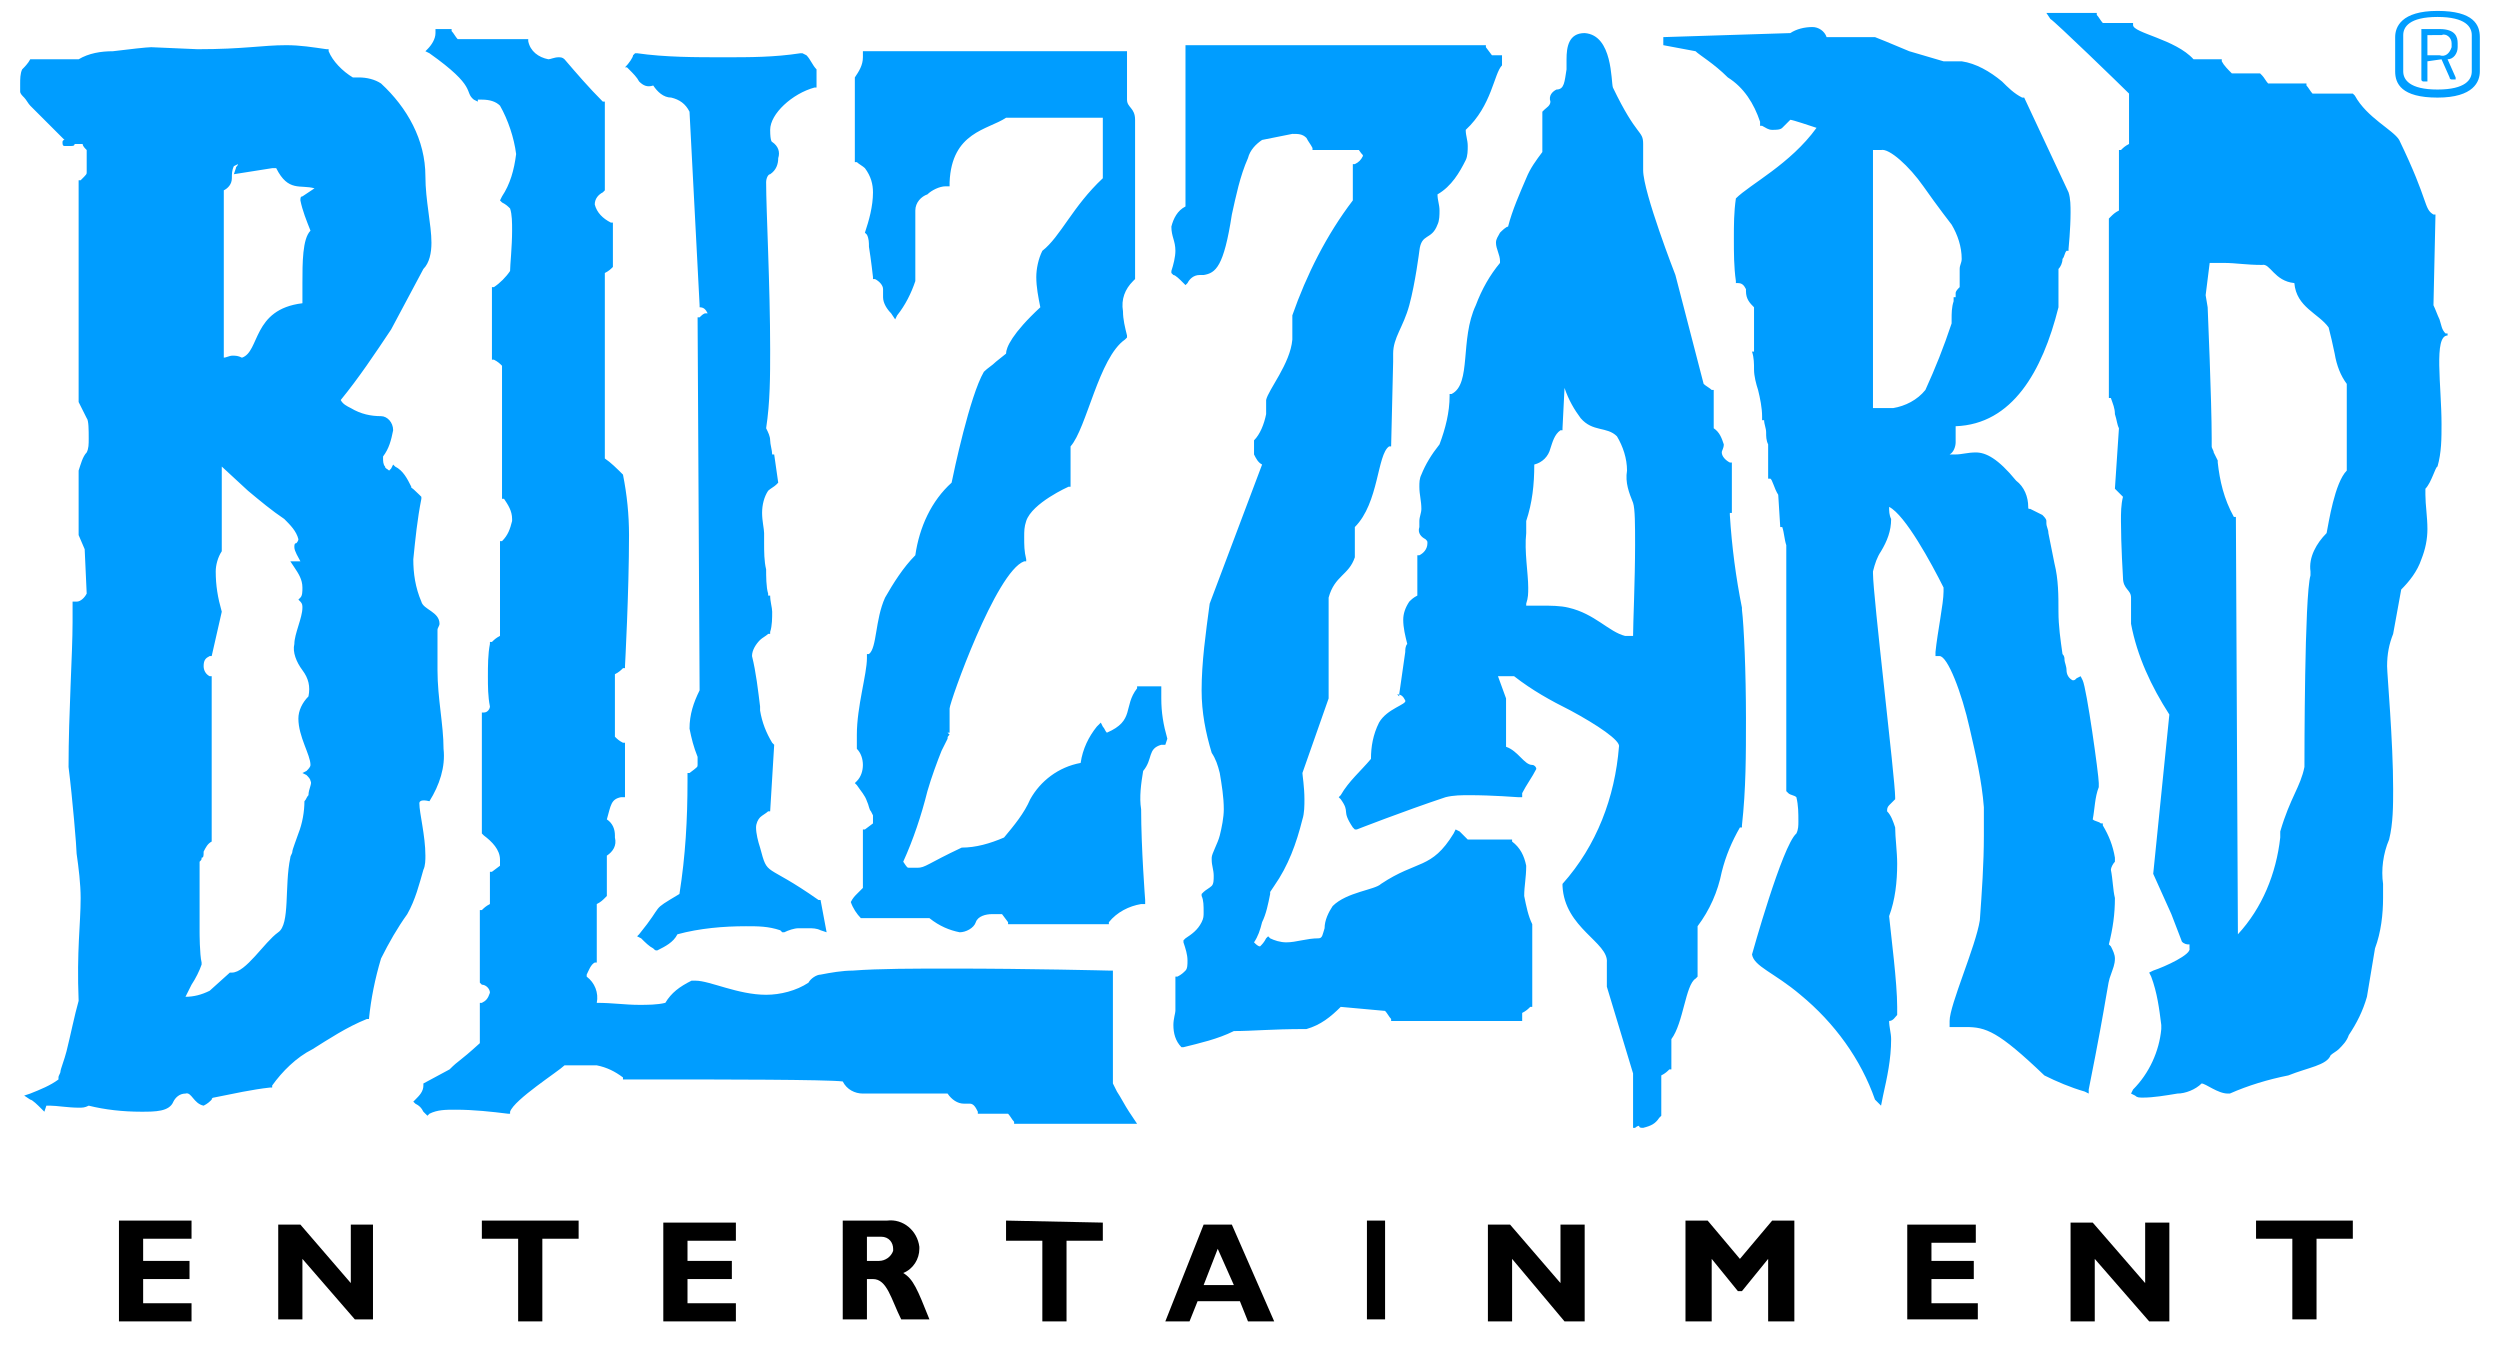 <svg xmlns="http://www.w3.org/2000/svg" xmlns:xlink="http://www.w3.org/1999/xlink" width="122px" version="1.1" id="Layer_1" focusable="false" x="0px" y="0px" viewBox="0 0 124 66" enable-background="new 0 0 124 66" xml:space="preserve"><g><g id="NavbarFooter-blizzard-lower"><polygon fill="#000" points="9.5,65 5.9,65 5.9,60 9.5,60 9.5,60.9 7.1,60.9 7.1,62 9.4,62 9.4,62.9 7.1,62.9 7.1,64.1     9.5,64.1   "></polygon><polygon fill="#000" points="18.5,64.9 17.6,64.9 15,61.9 15,64.9 13.8,64.9 13.8,60.2 14.9,60.2 17.4,63.1 17.4,60.2     18.5,60.2   "></polygon><polygon fill="#000" points="28.7,60.9 26.9,60.9 26.9,65 25.7,65 25.7,60.9 23.9,60.9 23.9,60 28.7,60   "></polygon><polygon fill="#000" points="36.5,65 32.9,65 32.9,60.1 36.5,60.1 36.5,61 34.1,61 34.1,62 36.3,62 36.3,62.9 34.1,62.9     34.1,64.1 36.5,64.1   "></polygon><path fill="#000" d="M44,60c0.8-0.1,1.5,0.5,1.6,1.3c0,0,0,0.1,0,0.1c0,0.5-0.3,1-0.8,1.2c0.5,0.3,0.7,0.8,1.3,2.3h-1.4    c-0.5-1-0.7-2-1.4-2H43v2h-1.2V60H44z M43,62h0.6c0.3,0,0.6-0.2,0.7-0.5c0,0,0-0.1,0-0.1c0-0.3-0.2-0.6-0.6-0.6c0,0-0.1,0-0.1,0    H43V62z"></path><polygon fill="#000" points="54.7,61 52.9,61 52.9,65 51.7,65 51.7,61 49.9,61 49.9,60 54.7,60.1   "></polygon><path fill="#000" d="M63.2,65h-1.3l-0.4-1h-2.1L59,65h-1.2l1.9-4.8h1.4L63.2,65z M60.4,61.4l-0.7,1.8h1.5L60.4,61.4z"></path><polygon fill="#000" points="68.7,64.9 67.8,64.9 67.8,60 68.7,60   "></polygon><polygon fill="#000" points="78.6,65 77.6,65 75,61.9 75,65 73.8,65 73.8,60.2 74.9,60.2 77.4,63.1 77.4,60.2 78.6,60.2   "></polygon><polygon fill="#000" points="87.9,60 89,60 89,65 87.7,65 87.7,61.9 86.4,63.5 86.2,63.5 84.9,61.9 84.9,65 83.6,65 83.6,60     84.7,60 86.3,61.9   "></polygon><polygon fill="#000" points="98.1,64.9 94.6,64.9 94.6,60.2 98,60.2 98,61.1 95.8,61.1 95.8,62 97.9,62 97.9,62.9 95.8,62.9     95.8,64.1 98.1,64.1   "></polygon><polygon fill="#000" points="107.6,65 106.6,65 103.9,61.9 103.9,65 102.7,65 102.7,60.1 103.8,60.1 106.4,63.1 106.4,60.1     107.6,60.1   "></polygon><polygon fill="#000" points="116.7,60.9 114.9,60.9 114.9,64.9 113.7,64.9 113.7,60.9 111.9,60.9 111.9,60 116.7,60   "></polygon></g></g><g><g id="NavbarFooter-blizzard-upper"><path fill="#009dff" d="M75.6,43.9c0.1,0.5,0.2,1,0.4,1.4v4.1h-0.1c-0.1,0.1-0.2,0.2-0.4,0.3c0,0,0,0.1,0,0.1c0,0.1,0,0.1,0,0.2    v0.1H69V50c-0.1-0.1-0.2-0.3-0.3-0.4l-2.2-0.2c-0.5,0.5-1,0.9-1.7,1.1h-0.1c-1.6,0-2.6,0.1-3.5,0.1c-0.8,0.4-1.7,0.6-2.5,0.8h-0.1    v0c-0.3-0.3-0.4-0.7-0.4-1.1c0-0.3,0.1-0.6,0.1-0.7v-1.7l0.1,0c0.2-0.1,0.3-0.2,0.4-0.3c0.1-0.1,0.1-0.3,0.1-0.5    c0-0.3-0.1-0.6-0.2-0.9v-0.1l0.1-0.1c0.3-0.2,0.6-0.4,0.8-0.8c0.1-0.2,0.1-0.3,0.1-0.5c0-0.3,0-0.6-0.1-0.8v-0.1l0.1-0.1    c0.1-0.1,0.3-0.2,0.4-0.3c0.1-0.1,0.1-0.3,0.1-0.5c0-0.3-0.1-0.5-0.1-0.8v-0.1c0-0.2,0.3-0.7,0.4-1.1c0.1-0.4,0.2-0.9,0.2-1.3    c0-0.6-0.1-1.2-0.2-1.8c-0.1-0.4-0.2-0.7-0.4-1c-0.3-1-0.5-2-0.5-3.1c0-1.4,0.2-2.8,0.4-4.3l2.6-6.9c-0.2-0.1-0.3-0.3-0.4-0.5    c0-0.1,0-0.2,0-0.2c0-0.2,0-0.2,0-0.4v-0.1l0,0c0.3-0.3,0.5-0.8,0.6-1.3c0-0.2,0-0.4,0-0.5s0-0.1,0-0.2c0.1-0.5,1.2-1.8,1.3-3    c0-0.2,0-0.4,0-0.5c0-0.4,0-0.7,0-0.7c0.7-2,1.7-4,3-5.7V7.6h0.1c0.2-0.1,0.3-0.2,0.4-0.4l0,0c0-0.1,0,0-0.2-0.3h-2.3V6.8    c-0.1-0.2-0.2-0.3-0.3-0.5c-0.2-0.2-0.4-0.2-0.7-0.2c-0.5,0.1-1,0.2-1.5,0.3c-0.3,0.2-0.6,0.5-0.7,0.9c-0.4,0.9-0.6,1.9-0.8,2.8    c-0.4,2.6-0.8,2.9-1.4,3h-0.2c-0.3,0-0.5,0.2-0.6,0.4l-0.1,0.1l-0.1-0.1c-0.2-0.2-0.4-0.4-0.5-0.4l-0.1-0.1v-0.1    c0.1-0.3,0.2-0.7,0.2-1c0-0.5-0.2-0.7-0.2-1.2c0.1-0.4,0.3-0.8,0.7-1v-8h14.9v0.1c0.3,0.4,0.3,0.4,0.3,0.4h0.3h0.2v0.5l0,0    c-0.4,0.4-0.5,2-1.8,3.2c0,0.3,0.1,0.5,0.1,0.8c0,0.2,0,0.5-0.1,0.7C72.4,8,72,8.7,71.3,9.1c0,0.3,0.1,0.5,0.1,0.8    c0,0.2,0,0.5-0.1,0.7c-0.3,0.8-0.8,0.4-0.9,1.3c0,0-0.2,1.6-0.5,2.7s-0.8,1.6-0.8,2.4c0,0.1,0,0.3,0,0.4l-0.1,4.2h-0.1    c-0.6,0.4-0.5,2.8-1.7,4v1.5c-0.3,0.9-1,0.9-1.3,2v5l-1.3,3.7c0,0.1,0.1,0.7,0.1,1.3c0,0.3,0,0.7-0.1,1c-0.3,1.2-0.7,2.3-1.4,3.3    l-0.2,0.3c0,0,0,0.1,0,0.1c-0.1,0.5-0.2,1-0.4,1.4c-0.1,0.4-0.2,0.7-0.4,1c0.1,0.1,0.2,0.2,0.3,0.2c0.1-0.1,0.2-0.2,0.3-0.4    l0.1-0.1l0.1,0.1c0.2,0.1,0.5,0.2,0.8,0.2c0.5,0,1-0.2,1.6-0.2c0.2,0,0.2-0.2,0.3-0.5c0-0.4,0.2-0.8,0.4-1.1    c0.7-0.7,2.1-0.8,2.4-1.1c1.8-1.2,2.5-0.7,3.6-2.5l0.1-0.2l0.2,0.1c0.1,0.1,0.3,0.3,0.4,0.4h2.2v0.1c0.4,0.3,0.6,0.7,0.7,1.2    C75.7,43,75.6,43.4,75.6,43.9z M86.6,35.1c0,1.8,0,3.5-0.2,5.3v0.1h-0.1c-0.4,0.7-0.7,1.4-0.9,2.2c-0.2,1-0.6,1.9-1.2,2.7v2.5    l-0.1,0.1c-0.5,0.3-0.6,2.2-1.2,3v1.5l-0.1,0c-0.1,0.1-0.2,0.2-0.4,0.3v2l-0.1,0.1c-0.2,0.3-0.4,0.4-0.8,0.5c-0.1,0-0.2,0-0.2-0.1    c-0.1,0-0.2,0.1-0.2,0.1L81,55.4v-2.7l-1.3-4.3v-1.2c0.1-1-2.1-1.7-2.2-3.8v-0.1l0,0c1.7-1.9,2.6-4.3,2.8-6.8l0,0    c0.1-0.3-1.1-1.1-2.4-1.8c-1-0.5-1.9-1-2.8-1.7h-0.8l0.4,1.1v2.4c0.6,0.2,0.9,0.9,1.3,0.9c0.1,0,0.2,0.1,0.2,0.2    c-0.2,0.4-0.5,0.8-0.7,1.2v0.2h-0.2c0,0-1.3-0.1-2.4-0.1c-0.4,0-0.8,0-1.2,0.1c-2.1,0.7-4.4,1.6-4.4,1.6h-0.1l-0.1-0.1    c-0.6-0.9-0.1-0.7-0.6-1.4l-0.1-0.1l0.1-0.1c0.4-0.7,1-1.2,1.5-1.8c0-0.6,0.1-1.2,0.4-1.8c0.4-0.7,1.4-0.9,1.3-1.1    c-0.1-0.2-0.2-0.3-0.4-0.3L69.4,34v-0.1c0,0,0.2-1.4,0.3-2.1c0-0.1,0-0.3,0.1-0.4c-0.1-0.4-0.2-0.8-0.2-1.2c0-0.3,0.1-0.6,0.3-0.9    c0.1-0.1,0.2-0.2,0.4-0.3V27h0.1c0.2-0.1,0.4-0.3,0.4-0.6c0-0.1,0-0.1-0.1-0.2c-0.2-0.1-0.4-0.3-0.3-0.6c0-0.1,0-0.2,0-0.3    c0-0.2,0.1-0.4,0.1-0.6c0-0.4-0.1-0.7-0.1-1.1c0-0.2,0-0.4,0.1-0.6c0.2-0.5,0.5-1,0.9-1.5c0.3-0.8,0.5-1.6,0.5-2.4V19h0.1    c1-0.5,0.4-2.7,1.2-4.4c0.3-0.8,0.7-1.5,1.2-2.1c0,0,0-0.1,0-0.1c0-0.3-0.2-0.6-0.2-0.9c0-0.2,0.1-0.3,0.2-0.5    c0.1-0.1,0.3-0.3,0.4-0.3c0.2-0.8,0.6-1.7,0.9-2.4c0.2-0.5,0.5-0.9,0.8-1.3v-2l0.1-0.1c0.1-0.1,0.3-0.2,0.3-0.4    C76.8,4.2,77,4,77.2,3.9l0,0l0,0c0.4,0,0.4-0.4,0.5-1c0-0.2,0-0.3,0-0.5c0-0.6,0.1-1.3,0.9-1.3c1.4,0.1,1.3,2.4,1.4,2.7    c1.2,2.5,1.5,2.1,1.5,2.8v1.3c0,1.1,1.6,5.2,1.6,5.2l1.4,5.4c0.1,0.1,0.3,0.2,0.4,0.3H85v1.9c0.3,0.2,0.4,0.5,0.5,0.8    c0,0.2-0.1,0.3-0.1,0.4c0,0.2,0.2,0.4,0.4,0.5h0.1v2.5h-0.1c0,0,0,0.1,0,0.1c0.1,1.6,0.3,3.1,0.6,4.6l0,0v0.1    C86.5,30.5,86.6,32.8,86.6,35.1L86.6,35.1z M75.8,28.6c0,0.3,0,0.5-0.1,0.8v0.1c0.3,0,0.5,0,0.8,0c0.4,0,0.9,0,1.3,0.1    c1.3,0.3,2,1.2,2.8,1.4h0.4c0-0.6,0.1-2.8,0.1-4.5c0-1,0-1.8-0.1-2.1c-0.2-0.5-0.4-1-0.3-1.6c0-0.6-0.2-1.2-0.5-1.7    c-0.5-0.5-1.2-0.2-1.8-0.9c-0.3-0.4-0.6-0.9-0.8-1.5l-0.1,2v0.1h-0.1c-0.3,0.2-0.4,0.6-0.5,0.9c-0.1,0.4-0.4,0.7-0.8,0.8    c0,1-0.1,1.9-0.4,2.8c0,0.2,0,0.4,0,0.6C75.6,26.8,75.8,27.9,75.8,28.6z M57.8,36.4l-0.2,0c-0.7,0.2-0.4,0.7-0.9,1.3    c-0.1,0.6-0.2,1.3-0.1,1.9c0,1.9,0.2,4.5,0.2,4.5v0.2h-0.2c-0.6,0.1-1.2,0.4-1.6,0.9l0,0.1h-5l0-0.1c-0.3-0.4-0.3-0.4-0.3-0.4    c0,0-0.2,0-0.5,0c-0.3,0-0.7,0.1-0.8,0.4c-0.1,0.3-0.5,0.5-0.8,0.5l0,0c-0.5-0.1-1-0.3-1.5-0.7h-3.4V45c-0.2-0.2-0.4-0.5-0.5-0.8    c0.1-0.2,0.2-0.3,0.3-0.4l0.3-0.3v-2.9h0.1c0.4-0.3,0.4-0.3,0.4-0.3c0-0.1,0-0.2,0-0.3c0,0,0,0,0-0.1l-0.1-0.2    c-0.1-0.1-0.1-0.3-0.2-0.5c-0.1-0.3-0.3-0.5-0.5-0.8l-0.1-0.1l0.1-0.1c0.2-0.2,0.3-0.5,0.3-0.8c0-0.3-0.1-0.6-0.3-0.8l0,0l0,0    c0-0.2,0-0.5,0-0.7c0-1.4,0.5-3,0.5-3.8v-0.2l0.1,0c0.4-0.3,0.3-1.7,0.8-2.8c0.4-0.7,0.9-1.5,1.5-2.1c0.2-1.4,0.8-2.7,1.8-3.6    c0.1-0.5,0.9-4.3,1.6-5.5c0.2-0.2,0.4-0.3,0.6-0.5l0.5-0.4c0-0.3,0.3-1,1.7-2.3c-0.1-0.5-0.2-1-0.2-1.5c0-0.4,0.1-0.9,0.3-1.3l0,0    l0,0c0.9-0.7,1.5-2.2,3-3.6v-3l-4.8,0C49,5.9,47.2,6,47.1,8.5v0.2h-0.2c-0.3,0-0.7,0.2-0.9,0.4c-0.3,0.1-0.6,0.4-0.6,0.8v3.5    c-0.2,0.6-0.5,1.2-0.9,1.7l-0.1,0.2L44.2,15c-0.2-0.2-0.4-0.5-0.4-0.8c0-0.2,0-0.3,0-0.4c0-0.2-0.2-0.4-0.4-0.5h-0.1v-0.1    c0,0-0.1-0.9-0.2-1.5c0-0.2,0-0.4-0.1-0.6l-0.1-0.1V11c0.2-0.6,0.4-1.3,0.4-2c0-0.4-0.1-0.8-0.4-1.2c-0.1-0.1-0.3-0.2-0.4-0.3    h-0.1V3.3l0,0c0.2-0.3,0.4-0.6,0.4-1c0,0,0-0.1,0-0.1V2h0.2c6.1,0,6.7,0,12.7,0h0.2v2.4c0,0.4,0.4,0.4,0.4,1v7.9l-0.1,0.1    c-0.4,0.4-0.6,0.9-0.5,1.5c0,0.4,0.1,0.8,0.2,1.2v0.1l-0.1,0.1c-1.3,0.9-1.9,4.4-2.7,5.3v2H53c0,0-1.8,0.8-2.1,1.7    c-0.1,0.3-0.1,0.5-0.1,0.8c0,0.4,0,0.7,0.1,1.1v0.1l-0.1,0c-1.4,0.5-3.7,7-3.7,7.3v1.2H47l0.1,0.1l0,0C47,36,47,36,47,36.1    c-0.1,0.2-0.2,0.4-0.3,0.6c-0.2,0.5-0.5,1.3-0.7,2c-0.3,1.2-0.7,2.4-1.2,3.5c0.2,0.3,0.2,0.3,0.3,0.3s0.2,0,0.4,0    c0.4,0,0.5-0.2,2.2-1c0.7,0,1.4-0.2,2.1-0.5c0.5-0.6,1-1.2,1.3-1.9c0.5-0.9,1.4-1.6,2.5-1.8c0.1-0.7,0.4-1.3,0.8-1.8l0.2-0.2    l0.1,0.2c0.1,0.1,0.1,0.2,0.2,0.3c1.4-0.6,0.8-1.3,1.5-2.2v-0.1h1.2v0.2c0,0,0,0.2,0,0.4c0,0.7,0.1,1.3,0.3,2L57.8,36.4z     M20.8,39.3c0,0.5,0.3,1.6,0.3,2.6c0,0.2,0,0.5-0.1,0.7c-0.2,0.7-0.4,1.5-0.8,2.2c-0.5,0.7-0.9,1.4-1.3,2.2c-0.3,1-0.5,2-0.6,3V50    h-0.1c-1,0.4-1.9,1-2.7,1.5c-0.8,0.4-1.5,1.1-2,1.8v0.1h-0.1c-0.9,0.1-1.8,0.3-2.8,0.5c0,0-0.1,0-0.1,0.1    c-0.1,0.1-0.2,0.2-0.4,0.3c-0.5-0.1-0.6-0.7-0.9-0.6c-0.3,0-0.5,0.2-0.6,0.4c-0.2,0.5-0.9,0.5-1.6,0.5c-0.9,0-1.8-0.1-2.6-0.3    c-0.2,0.1-0.3,0.1-0.5,0.1c-0.5,0-1.1-0.1-1.4-0.1H2.3l-0.1,0.3L2,54.4C1.9,54.3,1.6,54,1.5,54l-0.3-0.2l0.3-0.1    C2,53.5,2.5,53.3,2.9,53l0,0v-0.1c0-0.1,0.1-0.2,0.1-0.3c0-0.1,0.2-0.6,0.3-1c0.2-0.8,0.4-1.8,0.6-2.5C3.8,46.6,4,45.3,4,44    c0-0.7-0.1-1.5-0.2-2.2c0-0.3-0.2-2.7-0.4-4.3c0-2.7,0.2-5.6,0.2-7.2c0-0.3,0-0.6,0-0.8v-0.2h0.2c0.2,0,0.4-0.2,0.5-0.4l-0.1-2.2    l-0.3-0.7v-3.2c0.1-0.3,0.2-0.7,0.4-0.9c0.1-0.2,0.1-0.4,0.1-0.7c0-0.4,0-0.9-0.1-1l-0.4-0.8v-11h0.1C4.3,8.1,4.3,8.1,4.3,8    s0-0.3,0-0.6s0-0.5,0-0.5l0,0C4.2,6.8,4.1,6.7,4.1,6.6H3.7c0,0.1-0.1,0.1-0.2,0.1c-0.1,0-0.1,0-0.2,0H3.2c-0.1,0-0.1-0.1-0.1-0.2    c0,0,0-0.1,0.1-0.1L2.9,6.1L1.5,4.7C1.4,4.6,1.3,4.4,1.2,4.3C1.1,4.2,1,4.1,1,4c0-0.1,0-0.2,0-0.4c0-0.2,0-0.5,0.1-0.7    c0.1-0.1,0.3-0.3,0.4-0.5V2.4h2.4C4.4,2.1,5,2,5.6,2c0.8-0.1,1.7-0.2,1.9-0.2l2.3,0.1c2.3,0,3.2-0.2,4.4-0.2c0.7,0,1.3,0.1,2,0.2    h0.1v0.1c0.2,0.5,0.7,1,1.2,1.3h0.3c0.4,0,0.8,0.1,1.1,0.3c1.3,1.2,2.2,2.8,2.2,4.6c0,1.2,0.3,2.4,0.3,3.3c0,0.5-0.1,1-0.4,1.3    l-1.6,3c-0.8,1.2-1.6,2.4-2.5,3.5c0.1,0.2,0.3,0.3,0.5,0.4c0.5,0.3,1,0.4,1.5,0.4c0.3,0,0.6,0.3,0.6,0.7c-0.1,0.5-0.2,0.9-0.5,1.3    c0,0,0,0.1,0,0.1c0,0.1,0,0.3,0.1,0.4c0,0.1,0.1,0.1,0.2,0.2c0,0,0,0,0.1-0.1l0.1-0.2l0.1,0.1c0.4,0.2,0.6,0.6,0.8,1    c0,0.1-0.1-0.1,0.4,0.4l0.1,0.1v0.1c-0.2,1-0.3,2-0.4,3c0,0.7,0.1,1.4,0.4,2.1c0.1,0.4,0.9,0.5,0.9,1.1c0,0.1-0.1,0.2-0.1,0.3    c0,0.2,0,0.6,0,1c0,0.3,0,0.6,0,0.8c0,0.1,0,0.1,0,0.2c0,1.4,0.3,2.7,0.3,3.9c0.1,0.9-0.2,1.8-0.7,2.6    C20.9,39.1,20.8,39.2,20.8,39.3L20.8,39.3z M14.9,9.4c0-0.1,0-0.2,0.1-0.2l0.6-0.4c-0.7-0.2-1.3,0.2-1.9-1h-0.2l-1.9,0.3l0.1-0.3    c0-0.1,0.1-0.1,0.1-0.2l-0.2,0.1c-0.1,0.2-0.1,0.4-0.1,0.6c0,0.3-0.2,0.5-0.4,0.6v8.3c0.1,0,0.3-0.1,0.4-0.1l0,0    c0.2,0,0.3,0,0.5,0.1c0.9-0.3,0.5-2.4,3-2.7c0-0.2,0-0.6,0-1c0-1,0-2.2,0.4-2.6C15.2,10.4,15,9.9,14.9,9.4z M15.3,38.9    c0-0.3,0.2-0.6,0.1-0.7c0-0.1-0.1-0.2-0.2-0.3L15,37.8l0.2-0.1c0.1-0.1,0.2-0.2,0.2-0.3c0-0.5-0.6-1.4-0.6-2.3    c0-0.4,0.2-0.8,0.5-1.1c0.1-0.5,0-0.9-0.3-1.3c-0.3-0.4-0.5-0.9-0.4-1.3c0-0.5,0.4-1.3,0.4-1.8c0-0.1,0-0.2-0.1-0.3l-0.1-0.1    l0.1-0.1c0.1-0.1,0.1-0.3,0.1-0.5c0-0.4-0.2-0.7-0.4-1l-0.2-0.3h0.4h0.1c-0.1-0.2-0.3-0.5-0.3-0.7c0-0.1,0-0.2,0.1-0.2    c0,0,0.1-0.1,0.1-0.2c-0.1-0.4-0.4-0.7-0.7-1c-0.6-0.4-1.2-0.9-1.8-1.4L11,22.6c0,0.6,0,1.6,0,2.5c0,0.7,0,1.3,0,1.7v0l0,0    c-0.2,0.3-0.3,0.7-0.3,1c0,0.7,0.1,1.3,0.3,2l0,0l-0.5,2.2h-0.1c-0.2,0.1-0.3,0.2-0.3,0.5c0,0,0,0,0,0c0,0.2,0.1,0.4,0.3,0.5h0.1    v8.2v0c-0.2,0.1-0.3,0.3-0.4,0.5c0,0.2,0,0.3-0.1,0.3c0,0.1,0,0.1-0.1,0.2c0,0.4,0,1.4,0,3.5c0,0,0,1.1,0.1,1.5l0,0    c0,0,0,0.1,0,0.1c-0.1,0.3-0.3,0.7-0.5,1l-0.3,0.6c0.4,0,0.8-0.1,1.2-0.3l1-0.9h0.1c0.7,0,1.6-1.5,2.3-2c0.6-0.4,0.3-2.3,0.6-3.7    v0l0,0l0,0V42c0-0.1,0.1-0.2,0.1-0.3c0-0.1,0.2-0.6,0.3-0.9c0.2-0.5,0.3-1.1,0.3-1.6l0,0C15.2,39.1,15.2,39,15.3,38.9L15.3,38.9z     M104.7,46.4c0.1,0.2,0.2,0.4,0.2,0.6c0,0.3-0.1,0.5-0.2,0.8c-0.2,0.5-0.1,0.7-1.1,5.7v0.2l-0.2-0.1c-0.7-0.2-1.4-0.5-2-0.8    c-2.3-2.2-2.9-2.4-3.9-2.4h-0.8v-0.1c0-0.1,0-0.1,0-0.2c0-0.8,1.3-3.7,1.5-5c0.1-1.4,0.2-2.8,0.2-4.2c0-0.5,0-0.9,0-1.4l0,0    c-0.1-1.3-0.4-2.6-0.7-3.9c-0.4-1.8-1.1-3.6-1.5-3.6H96v-0.2c0.1-1,0.4-2.4,0.4-3c0-0.1,0-0.1,0-0.2c-0.6-1.2-1.9-3.6-2.7-4    c0,0.2,0,0.4,0.1,0.6c0,0.6-0.2,1.1-0.5,1.6c-0.2,0.3-0.3,0.6-0.4,1l0,0l0,0l0,0l0,0v0.1c0,1.1,1.1,10.2,1.1,11.1v0.1l-0.2,0.2    l0,0c0,0-0.1,0.1-0.1,0.1c-0.1,0.1-0.1,0.2-0.1,0.3l0,0c0.2,0.2,0.3,0.5,0.4,0.8c0,0.5,0.1,1.2,0.1,1.8c0,0.9-0.1,1.8-0.4,2.6    c0.1,1,0.4,3.3,0.4,4.5c0,0.1,0,0.3,0,0.4l0,0l0,0c-0.1,0.1-0.2,0.3-0.4,0.3c0,0.3,0.1,0.6,0.1,0.9c0,1-0.2,1.9-0.4,2.8l-0.1,0.5    L93,54c-0.7-2-2-3.8-3.7-5.2c-1.3-1.1-2.3-1.4-2.4-2c0,0,1.5-5.4,2.2-6c0.1-0.2,0.1-0.4,0.1-0.6c0-0.4,0-0.8-0.1-1.2    c-0.1-0.1-0.3-0.1-0.4-0.2l-0.1-0.1v-0.1c0-0.1,0-1.5,0-3.3c0-3.4,0-8.2,0-8.8c-0.1-0.3-0.1-0.6-0.2-0.9l0,0h-0.1L88.2,24    c-0.2-0.3-0.3-0.8-0.4-0.8h-0.1V23c0,0,0-0.5,0-0.9c0-0.2,0-0.4,0-0.6c-0.1-0.2-0.1-0.4-0.1-0.6c0-0.2-0.1-0.4-0.1-0.6l0,0l-0.1,0    v-0.1c0,0,0,0,0-0.1c0-0.4-0.1-0.9-0.2-1.3c-0.1-0.3-0.2-0.7-0.2-1c0-0.3,0-0.6-0.1-0.9H87v-2.2c-0.2-0.2-0.4-0.4-0.4-0.8    c0-0.1,0-0.1,0-0.1c-0.1-0.2-0.2-0.3-0.4-0.3h-0.1v-0.1C86,12.7,86,12,86,11.3c0-0.7,0-1.3,0.1-2V9.3l0,0c0.7-0.7,2.7-1.7,4-3.5    c-0.3-0.1-1.2-0.4-1.3-0.4l-0.1,0.1c-0.1,0.1-0.2,0.2-0.3,0.3c-0.1,0.1-0.3,0.1-0.5,0.1c-0.2,0-0.3-0.1-0.5-0.2h-0.1V5.5    c-0.3-0.9-0.8-1.7-1.6-2.2C85,2.6,84.3,2.2,84.1,2l-1.6-0.3V1.3l6.3-0.2c0.3-0.2,0.7-0.3,1.1-0.3c0.3,0,0.6,0.2,0.7,0.5h2.3l0,0    H93l0.5,0.2L94.7,2l1.7,0.5h0.4c0.2,0,0.4,0,0.5,0c0.7,0.1,1.4,0.5,2,1c0.3,0.3,0.6,0.6,1,0.8h0.1l2.2,4.7c0.1,0.3,0.1,0.7,0.1,1    c0,0.8-0.1,1.8-0.1,1.8v0.1h-0.1c-0.1,0.1-0.1,0.3-0.2,0.4c0,0.2-0.1,0.4-0.2,0.5c0,0.2,0,0.5,0,0.8c0,0.6,0,1,0,1.1    c-0.8,3.2-2.3,5.8-5.1,5.9c0,0.4,0,0.6,0,0.8c0,0.2-0.1,0.5-0.3,0.6H97c0.3,0,0.6-0.1,1-0.1c0.5,0,1.1,0.3,2,1.4    c0.4,0.3,0.6,0.8,0.6,1.3c0,0.1,0,0.1,0.1,0.1c0.2,0.1,0.4,0.2,0.6,0.3c0.1,0.1,0.2,0.2,0.2,0.3c0,0,0,0.1,0,0.1    c0,0.2,0.1,0.3,0.1,0.5c0.1,0.5,0.2,1,0.3,1.5c0.2,0.8,0.2,1.6,0.2,2.4c0,0.7,0.1,1.4,0.2,2.1l0,0c0.1,0.1,0.1,0.2,0.1,0.3    c0,0.1,0.1,0.3,0.1,0.5c0,0.2,0.1,0.4,0.3,0.5c0.1,0,0.1,0,0.2-0.1l0.2-0.1l0.1,0.2c0.2,0.4,0.8,4.7,0.8,5.1v0.1v0.1    c-0.2,0.5-0.2,1.1-0.3,1.6c0.1,0.1,0.3,0.1,0.4,0.2h0.1v0.1c0.3,0.5,0.5,1,0.6,1.6v0.1v0.1c-0.1,0.1-0.2,0.3-0.2,0.4    c0.1,0.5,0.1,1,0.2,1.4c0,0.8-0.1,1.5-0.3,2.3l0,0L104.7,46.4z M96.8,15.3c0-0.3,0-0.6,0.1-0.9v-0.2H97L97,14    c0-0.1,0.1-0.2,0.2-0.3v-0.9c0-0.2,0.1-0.3,0.1-0.5c0-0.6-0.2-1.2-0.5-1.7c0,0-0.7-0.9-1.4-1.9s-1.7-1.9-2.1-1.8h-0.4v12.8h0.5    c0.2,0,0.3,0,0.5,0c0.6-0.1,1.2-0.4,1.6-0.9c0.5-1.1,0.9-2.1,1.3-3.3C96.8,15.5,96.8,15.4,96.8,15.3z M121.1,20.5    c0,0.7,0,1.4-0.2,2.1l0,0l0,0c-0.1,0-0.3,0.8-0.6,1.1c0,0.1,0,0.2,0,0.3c0,0.5,0.1,1.1,0.1,1.7c0,0.5-0.1,1-0.3,1.5    c-0.2,0.6-0.6,1.1-1,1.5l-0.4,2.2c-0.2,0.5-0.3,1-0.3,1.6c0,0.4,0.3,3.7,0.3,6.1c0,0.8,0,1.7-0.2,2.5c-0.3,0.7-0.4,1.5-0.3,2.2    c0,0.2,0,0.4,0,0.7c0,0.8-0.1,1.7-0.4,2.5l-0.4,2.4c-0.2,0.7-0.5,1.3-0.9,1.9c-0.1,0.3-0.3,0.5-0.5,0.7c-0.1,0.1-0.3,0.2-0.4,0.3    c-0.2,0.5-1.1,0.6-2.1,1c-1,0.2-2,0.5-2.9,0.9h-0.1c-0.5,0-1.1-0.5-1.3-0.5l0,0c-0.3,0.3-0.8,0.5-1.2,0.5    c-0.6,0.1-1.2,0.2-1.7,0.2c-0.2,0-0.3,0-0.4-0.1l-0.2-0.1l0.1-0.2c0.8-0.8,1.3-1.9,1.4-3c0-0.1,0-0.1,0-0.2    c-0.1-0.8-0.2-1.6-0.5-2.4l-0.1-0.2l0.2-0.1c0.6-0.2,1.9-0.8,1.8-1.1c0-0.1,0-0.1,0-0.2h-0.1c-0.1,0-0.3-0.1-0.3-0.2l-0.5-1.3    l-0.9-2l0.8-7.9c-0.9-1.4-1.6-2.9-1.9-4.5v-1.3c0-0.4-0.4-0.4-0.4-1c0,0-0.1-1.6-0.1-2.8c0-0.4,0-0.8,0.1-1.2    c-0.1-0.1-0.2-0.2-0.3-0.3l-0.1-0.1l0.2-3c-0.1-0.2-0.1-0.4-0.2-0.7c0-0.3-0.1-0.5-0.2-0.8l0,0l-0.1,0v-8.9l0.1-0.1    c0.1-0.1,0.2-0.2,0.4-0.3V6.9h0.1c0.1-0.1,0.2-0.2,0.4-0.3V4.1c-0.4-0.4-3.7-3.6-3.9-3.7l-0.2-0.3h2.5v0.1    c0.1,0.1,0.2,0.3,0.3,0.4h1.5v0.1c0,0.4,2.1,0.7,3,1.7h1.4v0.1c0.1,0.2,0.3,0.4,0.5,0.6h1.4l0.1,0.1c0.1,0.1,0.2,0.3,0.3,0.4h1.9    v0.1c0.1,0.1,0.2,0.3,0.3,0.4h2l0.1,0.1c0.6,1.1,1.9,1.7,2.2,2.2c1.5,3.1,1.2,3.4,1.7,3.7h0.1l-0.1,4.5c0.1,0.2,0.2,0.5,0.3,0.7    c0.1,0.3,0.1,0.5,0.3,0.7h0.1v0.1C120.7,16.1,121.1,18.6,121.1,20.5L121.1,20.5z M114.6,27.8c-0.1-0.7,0.3-1.4,0.8-1.9    c0.1-0.5,0.4-2.5,1-3.1v-4.3c-0.3-0.4-0.5-0.9-0.6-1.5c-0.1-0.5-0.2-0.9-0.3-1.3c-0.5-0.7-1.6-1-1.7-2.2c-1-0.1-1.2-1-1.6-0.9    c-0.8,0-1.3-0.1-1.9-0.1h-0.7l-0.2,1.6l0.1,0.6c0,0,0.2,4.7,0.2,6.5c0,0.1,0,0.3,0,0.4l0,0c0,0.1,0.1,0.2,0.1,0.3l0.2,0.4v0.1    c0.1,0.9,0.3,1.8,0.8,2.7h0.1L111,45.8c1.2-1.3,1.9-3,2.1-4.8c0-0.1,0-0.2,0-0.3c0.5-1.7,1-2.2,1.2-3.2l0,0c0-0.5,0-8.5,0.3-9.5    C114.6,28,114.6,27.9,114.6,27.8L114.6,27.8z M41,45.7l-0.3-0.1c-0.2-0.1-0.4-0.1-0.6-0.1h-0.4l0,0h-0.1c-0.2,0-0.5,0.1-0.7,0.2    h-0.1l-0.1-0.1c-0.6-0.2-1.1-0.2-1.7-0.2c-1.1,0-2.3,0.1-3.4,0.4c-0.2,0.4-0.6,0.6-1,0.8l0,0c-0.1,0-0.1,0-0.2-0.1l0,0    c-0.2-0.1-0.4-0.3-0.6-0.5l-0.2-0.1l0.1-0.1c1.3-1.6,0.5-1.1,2-2c0.3-1.9,0.4-3.7,0.4-5.6v-0.4h0.1c0.4-0.3,0.4-0.3,0.4-0.4    c0-0.1,0-0.2,0-0.4c-0.2-0.5-0.3-0.9-0.4-1.4c0-0.7,0.2-1.3,0.5-1.9l-0.1-18.5h0.1c0.1-0.1,0.2-0.2,0.3-0.2h0.1c0,0,0,0,0,0    c-0.1-0.2-0.2-0.3-0.4-0.3v-0.1L34.2,5c-0.2-0.4-0.5-0.6-0.9-0.7c-0.4,0-0.7-0.3-0.9-0.6c-0.3,0.1-0.5,0-0.7-0.2    c-0.1-0.2-0.3-0.4-0.5-0.6l-0.1-0.1L31,2.8c0.2-0.2,0.4-0.5,0.4-0.6l0.1-0.1h0.1c1.4,0.2,2.9,0.2,4.3,0.2c1.3,0,2.5,0,3.8-0.2    l0.1,0L40,2.2c0.2,0.2,0.3,0.5,0.5,0.7l0,0v0.9h-0.1c-1.1,0.3-2.2,1.3-2.2,2.1c0,0.6,0.1,0.6,0.1,0.6c0.3,0.2,0.4,0.5,0.3,0.8    c0,0.3-0.1,0.6-0.4,0.8C38.1,8.1,38,8.3,38,8.5c0,1.4,0.2,5.1,0.2,8.3c0,1.3,0,2.6-0.2,3.9c0.1,0.2,0.2,0.4,0.2,0.6    c0,0.2,0.1,0.5,0.1,0.7l0,0h0.1l0.2,1.4l-0.1,0.1c-0.1,0.1-0.3,0.2-0.4,0.3c-0.2,0.3-0.3,0.7-0.3,1.1c0,0.4,0.1,0.8,0.1,1    c0,0.2,0,0.3,0,0.5c0,0.4,0,0.9,0.1,1.3c0,0.3,0,0.9,0.1,1.2c0,0,0,0.1,0,0.1h0.1V29c0,0.3,0.1,0.6,0.1,0.8c0,0.3,0,0.7-0.1,1v0.1    h-0.1c-0.1,0.1-0.3,0.2-0.4,0.3c-0.2,0.2-0.4,0.5-0.4,0.8c0.2,0.8,0.3,1.7,0.4,2.5v0.2c0.1,0.6,0.3,1.1,0.6,1.6l0,0l0.1,0.1    l-0.2,3.3h-0.1c-0.1,0.1-0.3,0.2-0.4,0.3c-0.1,0.1-0.2,0.3-0.2,0.5c0,0.3,0.1,0.7,0.2,1c0.4,1.5,0.2,0.7,2.9,2.6h0.1L41,45.7z     M56.4,55.2h-6.1v-0.1c-0.1-0.1-0.2-0.3-0.3-0.4h-1.5v-0.1c-0.1-0.2-0.2-0.4-0.4-0.4h-0.3c-0.3,0-0.6-0.2-0.8-0.5h-4.2    c-0.4,0-0.8-0.2-1-0.6C41,53,35.6,53,32.8,53h-1.9l0-0.1c-0.4-0.3-0.8-0.5-1.3-0.6H28c-0.3,0.3-2.5,1.7-2.7,2.3l0,0.1h-0.1    c-0.8-0.1-1.7-0.2-2.6-0.2c-0.5,0-0.9,0-1.3,0.2l-0.1,0.1L21,54.6c-0.1-0.2-0.2-0.3-0.4-0.4l-0.1-0.1l0.1-0.1    c0.2-0.2,0.4-0.4,0.4-0.7v-0.1l1.3-0.7c0.5-0.5,0.4-0.3,1.5-1.3v-2h0.1c0.2-0.1,0.3-0.2,0.4-0.5c0-0.2-0.2-0.4-0.4-0.4l-0.1-0.1    v-3.6h0.1c0.1-0.1,0.2-0.2,0.4-0.3v-1.6h0.1c0.4-0.3,0.4-0.3,0.4-0.3c0-0.1,0-0.2,0-0.3c0-0.5-0.4-0.9-0.8-1.2l-0.1-0.1v-6h0.1    c0.2,0,0.3-0.2,0.3-0.3c-0.1-0.5-0.1-1-0.1-1.5c0-0.5,0-1.1,0.1-1.6v-0.1h0.1c0.1-0.1,0.2-0.2,0.4-0.3v-4.7h0.1    c0.3-0.3,0.4-0.6,0.5-1c0,0,0,0,0-0.1c0-0.4-0.2-0.7-0.4-1h-0.1v-6.6c-0.1-0.1-0.2-0.2-0.4-0.3h-0.1v-3.6h0.1    c0.3-0.2,0.6-0.5,0.8-0.8c0-0.3,0.1-1.2,0.1-2c0-0.4,0-0.8-0.1-1.1c-0.1-0.1-0.2-0.2-0.4-0.3l-0.1-0.1l0.1-0.2    c0.4-0.6,0.6-1.3,0.7-2.1l0,0c-0.1-0.8-0.4-1.7-0.8-2.4c-0.2-0.2-0.5-0.3-0.9-0.3h-0.2v0.1l-0.2-0.1c-0.5-0.4,0.2-0.6-2.2-2.3    L21.1,2l0.1-0.1c0.2-0.2,0.4-0.5,0.4-0.8V0.9h0.8l0,0.1c0.1,0.1,0.2,0.3,0.3,0.4h3.5v0.1c0.1,0.5,0.5,0.8,1,0.9    c0.1,0,0.3-0.1,0.5-0.1c0.1,0,0.2,0,0.3,0.1c0.6,0.7,1.2,1.4,1.9,2.1h0.1v4.4l-0.1,0.1c-0.2,0.1-0.4,0.3-0.4,0.6l0,0l0,0    c0.1,0.4,0.4,0.7,0.8,0.9h0.1v2l0,0.2c-0.1,0.1-0.2,0.2-0.4,0.3v9.2c0.3,0.2,0.6,0.5,0.9,0.8c0.2,1,0.3,2,0.3,3    c0,2.8-0.2,6.5-0.2,6.5v0.1h-0.1c-0.1,0.1-0.2,0.2-0.4,0.3v3.1c0.1,0.1,0.2,0.2,0.4,0.3h0.1v0.1c0,0.3,0,0.6,0,0.9    c0,0.7,0,1.6,0,1.6v0.1L30.8,39c-0.5,0.1-0.5,0.4-0.7,1.1c0.3,0.2,0.4,0.5,0.4,0.8V41c0.1,0.4-0.1,0.7-0.4,0.9v2L30,44    c-0.1,0.1-0.2,0.2-0.4,0.3v2.9l-0.1,0c-0.2,0.1-0.3,0.4-0.4,0.6c0,0,0,0.1,0,0.1c0.4,0.3,0.6,0.8,0.5,1.3c0.8,0,1.4,0.1,2.1,0.1    c0.4,0,0.9,0,1.3-0.1c0.3-0.5,0.7-0.8,1.3-1.1h0.2c0.7,0,2.1,0.7,3.5,0.7c0.7,0,1.5-0.2,2.1-0.6c0.1-0.2,0.4-0.4,0.6-0.4    c0.5-0.1,1.1-0.2,1.6-0.2c1.3-0.1,3.1-0.1,4.9-0.1c3.9,0,7.8,0.1,7.8,0.1h0.2v5.5l0,0l0,0.1l0.2,0.4c0.2,0.3,0.4,0.7,0.6,1    L56.4,55.2z M123,3c0,0.5-0.3,1.3-2.1,1.3s-2.1-0.7-2.1-1.3V1.3c0-0.5,0.3-1.3,2.1-1.3s2.1,0.7,2.1,1.3V3z M122.6,1.2    c0-0.4-0.3-0.9-1.7-0.9s-1.7,0.5-1.7,0.9V3c0,0.4,0.3,0.9,1.7,0.9s1.7-0.5,1.7-0.9V1.2z M120.4,2.5v0.9c0,0,0,0.1,0,0.1    c0,0,0,0,0,0h-0.2c0,0-0.1,0-0.1-0.1c0,0,0,0,0,0V1c0,0,0-0.1,0-0.1c0,0,0,0,0,0h0.9c0.8,0,0.9,0.4,0.9,0.7v0.2    c0,0.3-0.2,0.6-0.5,0.6l0.4,0.9c0,0,0,0.1,0,0.1c0,0,0,0,0,0h-0.2c0,0-0.1,0-0.1-0.1l-0.4-0.9L120.4,2.5L120.4,2.5z M120.4,1.2v1    h0.6c0.3,0.1,0.5-0.1,0.6-0.4c0,0,0,0,0-0.1V1.6c0-0.3-0.3-0.5-0.5-0.4c0,0,0,0-0.1,0L120.4,1.2L120.4,1.2z"></path></g></g></svg>